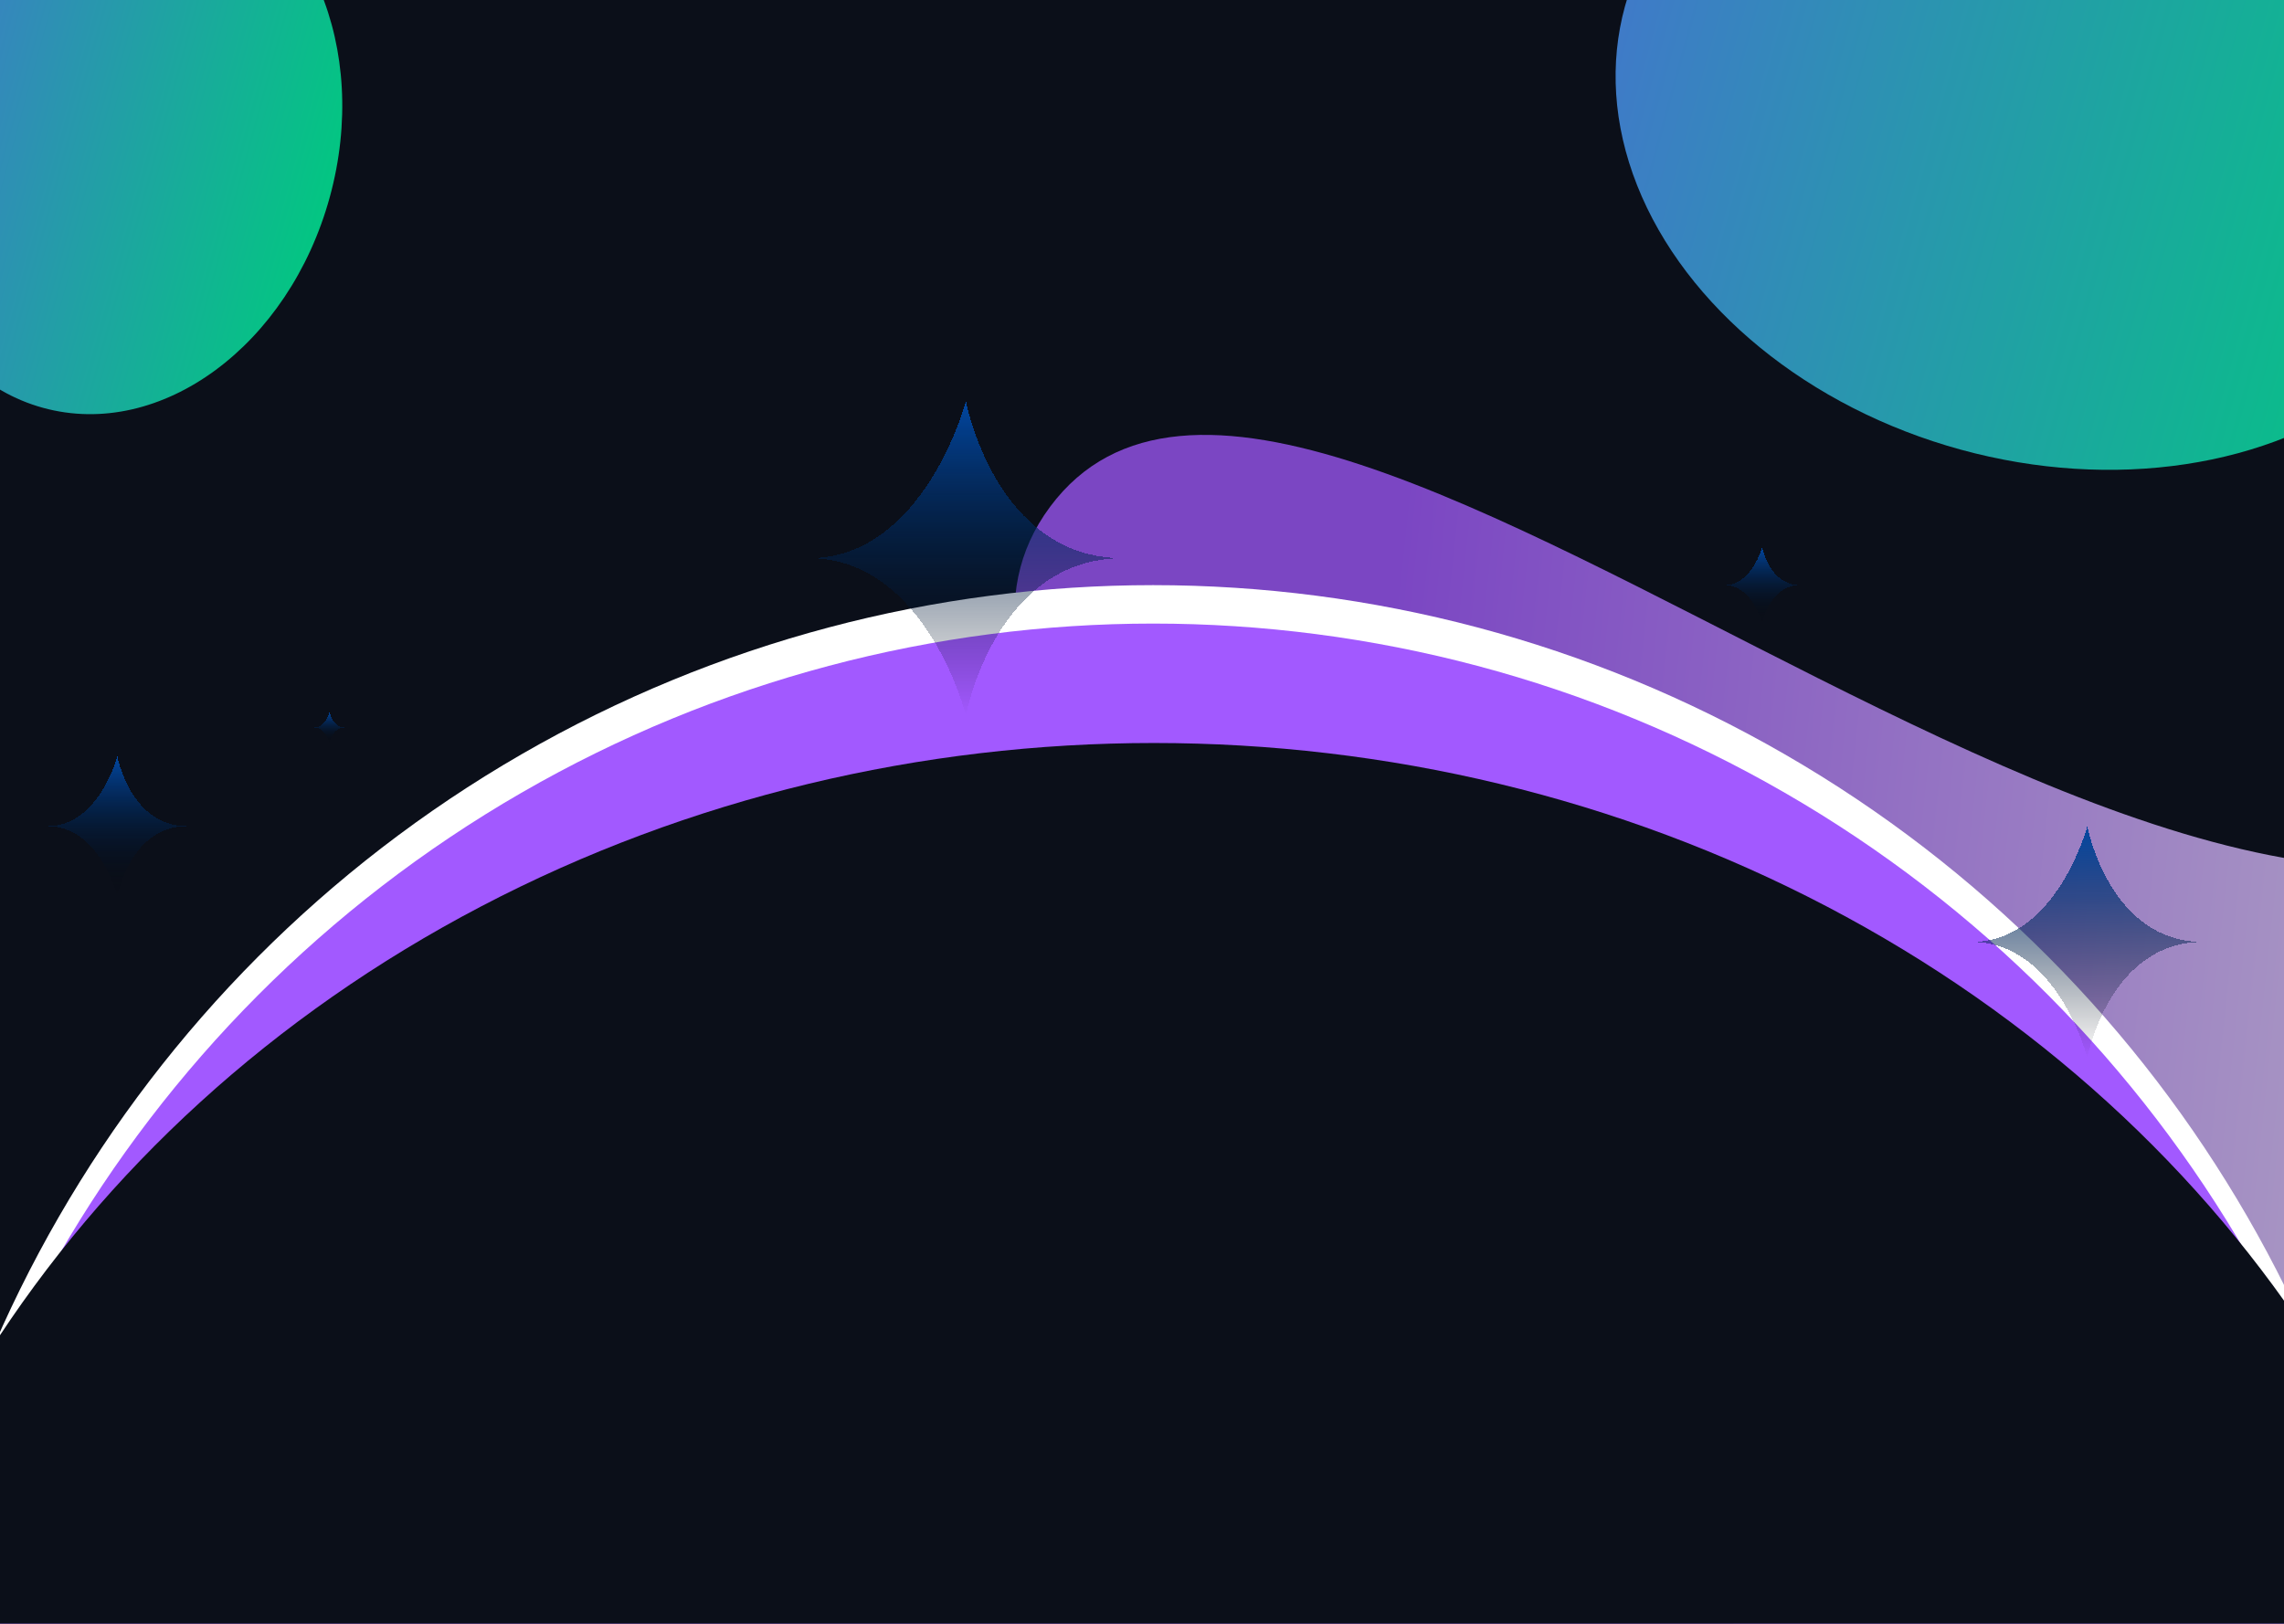 <svg width="1440" height="1024" viewBox="0 0 1440 1024" fill="none" xmlns="http://www.w3.org/2000/svg">
<g clip-path="url(#clip0_114_95)">
<rect width="1440" height="1024" fill="#0B0F19"/>
<g style="mix-blend-mode:plus-lighter" filter="url(#filter0_f_114_95)">
<path d="M1689.27 456.977C1445.37 784.992 2298.03 1157.13 2116.6 1401.13C1950.95 1623.91 1313.08 962.898 1089.39 1263.73C1309.87 967.223 496.41 542.359 662.063 319.579C827.715 96.799 1445.37 784.992 1689.27 456.977Z" fill="url(#paint0_linear_114_95)" fill-opacity="0.74"/>
</g>
<g style="mix-blend-mode:plus-lighter" filter="url(#filter1_f_114_95)">
<circle cx="727.015" cy="1165.62" r="796.62" fill="white"/>
</g>
<g filter="url(#filter2_f_114_95)">
<circle cx="727.015" cy="1189.86" r="796.62" fill="#A259FF"/>
</g>
<g style="mix-blend-mode:plus-darker" filter="url(#filter3_f_114_95)">
<ellipse cx="727.5" cy="1238.02" rx="848.5" ry="769.468" fill="#0B0F19"/>
</g>
<g style="mix-blend-mode:color-burn" filter="url(#filter4_di_114_95)">
<path d="M118 521C82.221 521 74 565 74 565C74 565 62.815 521 30 521C62.343 521 74 477 74 477C74 477 82.221 521 118 521Z" fill="url(#paint1_linear_114_95)" shape-rendering="crispEdges"/>
</g>
<g style="mix-blend-mode:color-burn" filter="url(#filter5_di_114_95)">
<path d="M1389 594C1329.64 594 1316 667 1316 667C1316 667 1297.44 594 1243 594C1296.66 594 1316 521 1316 521C1316 521 1329.64 594 1389 594Z" fill="url(#paint2_linear_114_95)" shape-rendering="crispEdges"/>
</g>
<g style="mix-blend-mode:color-burn" filter="url(#filter6_di_114_95)">
<path d="M708 352C627.496 352 609 451 609 451C609 451 583.833 352 510 352C582.772 352 609 253 609 253C609 253 627.496 352 708 352Z" fill="url(#paint3_linear_114_95)" shape-rendering="crispEdges"/>
</g>
<g style="mix-blend-mode:color-burn" filter="url(#filter7_di_114_95)">
<path d="M1135 369C1115.48 369 1111 393 1111 393C1111 393 1104.9 369 1087 369C1104.64 369 1111 345 1111 345C1111 345 1115.48 369 1135 369Z" fill="url(#paint4_linear_114_95)" shape-rendering="crispEdges"/>
</g>
<g style="mix-blend-mode:color-burn" filter="url(#filter8_di_114_95)">
<path d="M217.5 458.75C209.572 458.75 207.75 468.5 207.75 468.5C207.75 468.5 205.271 458.75 198 458.75C205.167 458.75 207.75 449 207.75 449C207.75 449 209.572 458.75 217.5 458.75Z" fill="url(#paint5_linear_114_95)" shape-rendering="crispEdges"/>
</g>
<g filter="url(#filter9_f_114_95)">
<ellipse cx="1292.68" cy="77.62" rx="213.535" ry="278.112" transform="rotate(-74.665 1292.68 77.62)" fill="url(#paint6_linear_114_95)" fill-opacity="0.76"/>
</g>
<g filter="url(#filter10_f_114_95)">
<ellipse cx="73.727" cy="87.5" rx="175.966" ry="139.143" transform="rotate(-74.665 73.727 87.5)" fill="url(#paint7_linear_114_95)" fill-opacity="0.76"/>
</g>
</g>
<defs>
<filter id="filter0_f_114_95" x="435.63" y="70.253" width="1910.52" height="1581.7" filterUnits="userSpaceOnUse" color-interpolation-filters="sRGB">
<feFlood flood-opacity="0" result="BackgroundImageFix"/>
<feBlend mode="normal" in="SourceGraphic" in2="BackgroundImageFix" result="shape"/>
<feGaussianBlur stdDeviation="102" result="effect1_foregroundBlur_114_95"/>
</filter>
<filter id="filter1_f_114_95" x="-113.242" y="325.363" width="1680.51" height="1680.51" filterUnits="userSpaceOnUse" color-interpolation-filters="sRGB">
<feFlood flood-opacity="0" result="BackgroundImageFix"/>
<feBlend mode="normal" in="SourceGraphic" in2="BackgroundImageFix" result="shape"/>
<feGaussianBlur stdDeviation="21.819" result="effect1_foregroundBlur_114_95"/>
</filter>
<filter id="filter2_f_114_95" x="-113.242" y="349.606" width="1680.51" height="1680.51" filterUnits="userSpaceOnUse" color-interpolation-filters="sRGB">
<feFlood flood-opacity="0" result="BackgroundImageFix"/>
<feBlend mode="normal" in="SourceGraphic" in2="BackgroundImageFix" result="shape"/>
<feGaussianBlur stdDeviation="21.819" result="effect1_foregroundBlur_114_95"/>
</filter>
<filter id="filter3_f_114_95" x="-164.637" y="424.91" width="1784.27" height="1626.21" filterUnits="userSpaceOnUse" color-interpolation-filters="sRGB">
<feFlood flood-opacity="0" result="BackgroundImageFix"/>
<feBlend mode="normal" in="SourceGraphic" in2="BackgroundImageFix" result="shape"/>
<feGaussianBlur stdDeviation="21.819" result="effect1_foregroundBlur_114_95"/>
</filter>
<filter id="filter4_di_114_95" x="27.17" y="474.17" width="93.66" height="93.66" filterUnits="userSpaceOnUse" color-interpolation-filters="sRGB">
<feFlood flood-opacity="0" result="BackgroundImageFix"/>
<feColorMatrix in="SourceAlpha" type="matrix" values="0 0 0 0 0 0 0 0 0 0 0 0 0 0 0 0 0 0 127 0" result="hardAlpha"/>
<feOffset/>
<feGaussianBlur stdDeviation="1.415"/>
<feComposite in2="hardAlpha" operator="out"/>
<feColorMatrix type="matrix" values="0 0 0 0 0 0 0 0 0 0.263 0 0 0 0 0.6 0 0 0 0.4 0"/>
<feBlend mode="normal" in2="BackgroundImageFix" result="effect1_dropShadow_114_95"/>
<feBlend mode="normal" in="SourceGraphic" in2="effect1_dropShadow_114_95" result="shape"/>
<feColorMatrix in="SourceAlpha" type="matrix" values="0 0 0 0 0 0 0 0 0 0 0 0 0 0 0 0 0 0 127 0" result="hardAlpha"/>
<feOffset/>
<feGaussianBlur stdDeviation="1.348"/>
<feComposite in2="hardAlpha" operator="arithmetic" k2="-1" k3="1"/>
<feColorMatrix type="matrix" values="0 0 0 0 0 0 0 0 0 0.263 0 0 0 0 0.601 0 0 0 1 0"/>
<feBlend mode="normal" in2="shape" result="effect2_innerShadow_114_95"/>
</filter>
<filter id="filter5_di_114_95" x="1238.3" y="516.305" width="155.391" height="155.391" filterUnits="userSpaceOnUse" color-interpolation-filters="sRGB">
<feFlood flood-opacity="0" result="BackgroundImageFix"/>
<feColorMatrix in="SourceAlpha" type="matrix" values="0 0 0 0 0 0 0 0 0 0 0 0 0 0 0 0 0 0 127 0" result="hardAlpha"/>
<feOffset/>
<feGaussianBlur stdDeviation="2.348"/>
<feComposite in2="hardAlpha" operator="out"/>
<feColorMatrix type="matrix" values="0 0 0 0 0 0 0 0 0 0.263 0 0 0 0 0.6 0 0 0 0.4 0"/>
<feBlend mode="normal" in2="BackgroundImageFix" result="effect1_dropShadow_114_95"/>
<feBlend mode="normal" in="SourceGraphic" in2="effect1_dropShadow_114_95" result="shape"/>
<feColorMatrix in="SourceAlpha" type="matrix" values="0 0 0 0 0 0 0 0 0 0 0 0 0 0 0 0 0 0 127 0" result="hardAlpha"/>
<feOffset/>
<feGaussianBlur stdDeviation="2.236"/>
<feComposite in2="hardAlpha" operator="arithmetic" k2="-1" k3="1"/>
<feColorMatrix type="matrix" values="0 0 0 0 0 0 0 0 0 0.263 0 0 0 0 0.601 0 0 0 1 0"/>
<feBlend mode="normal" in2="shape" result="effect2_innerShadow_114_95"/>
</filter>
<filter id="filter6_di_114_95" x="503.632" y="246.633" width="210.735" height="210.735" filterUnits="userSpaceOnUse" color-interpolation-filters="sRGB">
<feFlood flood-opacity="0" result="BackgroundImageFix"/>
<feColorMatrix in="SourceAlpha" type="matrix" values="0 0 0 0 0 0 0 0 0 0 0 0 0 0 0 0 0 0 127 0" result="hardAlpha"/>
<feOffset/>
<feGaussianBlur stdDeviation="3.184"/>
<feComposite in2="hardAlpha" operator="out"/>
<feColorMatrix type="matrix" values="0 0 0 0 0 0 0 0 0 0.263 0 0 0 0 0.6 0 0 0 0.4 0"/>
<feBlend mode="normal" in2="BackgroundImageFix" result="effect1_dropShadow_114_95"/>
<feBlend mode="normal" in="SourceGraphic" in2="effect1_dropShadow_114_95" result="shape"/>
<feColorMatrix in="SourceAlpha" type="matrix" values="0 0 0 0 0 0 0 0 0 0 0 0 0 0 0 0 0 0 127 0" result="hardAlpha"/>
<feOffset/>
<feGaussianBlur stdDeviation="3.032"/>
<feComposite in2="hardAlpha" operator="arithmetic" k2="-1" k3="1"/>
<feColorMatrix type="matrix" values="0 0 0 0 0 0 0 0 0 0.263 0 0 0 0 0.601 0 0 0 1 0"/>
<feBlend mode="normal" in2="shape" result="effect2_innerShadow_114_95"/>
</filter>
<filter id="filter7_di_114_95" x="1085.46" y="343.456" width="51.087" height="51.087" filterUnits="userSpaceOnUse" color-interpolation-filters="sRGB">
<feFlood flood-opacity="0" result="BackgroundImageFix"/>
<feColorMatrix in="SourceAlpha" type="matrix" values="0 0 0 0 0 0 0 0 0 0 0 0 0 0 0 0 0 0 127 0" result="hardAlpha"/>
<feOffset/>
<feGaussianBlur stdDeviation="0.772"/>
<feComposite in2="hardAlpha" operator="out"/>
<feColorMatrix type="matrix" values="0 0 0 0 0 0 0 0 0 0.263 0 0 0 0 0.6 0 0 0 0.4 0"/>
<feBlend mode="normal" in2="BackgroundImageFix" result="effect1_dropShadow_114_95"/>
<feBlend mode="normal" in="SourceGraphic" in2="effect1_dropShadow_114_95" result="shape"/>
<feColorMatrix in="SourceAlpha" type="matrix" values="0 0 0 0 0 0 0 0 0 0 0 0 0 0 0 0 0 0 127 0" result="hardAlpha"/>
<feOffset/>
<feGaussianBlur stdDeviation="0.735"/>
<feComposite in2="hardAlpha" operator="arithmetic" k2="-1" k3="1"/>
<feColorMatrix type="matrix" values="0 0 0 0 0 0 0 0 0 0.263 0 0 0 0 0.601 0 0 0 1 0"/>
<feBlend mode="normal" in2="shape" result="effect2_innerShadow_114_95"/>
</filter>
<filter id="filter8_di_114_95" x="197.373" y="448.373" width="20.754" height="20.754" filterUnits="userSpaceOnUse" color-interpolation-filters="sRGB">
<feFlood flood-opacity="0" result="BackgroundImageFix"/>
<feColorMatrix in="SourceAlpha" type="matrix" values="0 0 0 0 0 0 0 0 0 0 0 0 0 0 0 0 0 0 127 0" result="hardAlpha"/>
<feOffset/>
<feGaussianBlur stdDeviation="0.314"/>
<feComposite in2="hardAlpha" operator="out"/>
<feColorMatrix type="matrix" values="0 0 0 0 0 0 0 0 0 0.263 0 0 0 0 0.6 0 0 0 0.4 0"/>
<feBlend mode="normal" in2="BackgroundImageFix" result="effect1_dropShadow_114_95"/>
<feBlend mode="normal" in="SourceGraphic" in2="effect1_dropShadow_114_95" result="shape"/>
<feColorMatrix in="SourceAlpha" type="matrix" values="0 0 0 0 0 0 0 0 0 0 0 0 0 0 0 0 0 0 127 0" result="hardAlpha"/>
<feOffset/>
<feGaussianBlur stdDeviation="0.299"/>
<feComposite in2="hardAlpha" operator="arithmetic" k2="-1" k3="1"/>
<feColorMatrix type="matrix" values="0 0 0 0 0 0 0 0 0 0.263 0 0 0 0 0.601 0 0 0 1 0"/>
<feBlend mode="normal" in2="shape" result="effect2_innerShadow_114_95"/>
</filter>
<filter id="filter9_f_114_95" x="742.536" y="-417.112" width="1100.29" height="989.464" filterUnits="userSpaceOnUse" color-interpolation-filters="sRGB">
<feFlood flood-opacity="0" result="BackgroundImageFix"/>
<feBlend mode="normal" in="SourceGraphic" in2="BackgroundImageFix" result="shape"/>
<feGaussianBlur stdDeviation="138" result="effect1_foregroundBlur_114_95"/>
</filter>
<filter id="filter10_f_114_95" x="-344.342" y="-362.181" width="836.137" height="899.363" filterUnits="userSpaceOnUse" color-interpolation-filters="sRGB">
<feFlood flood-opacity="0" result="BackgroundImageFix"/>
<feBlend mode="normal" in="SourceGraphic" in2="BackgroundImageFix" result="shape"/>
<feGaussianBlur stdDeviation="138" result="effect1_foregroundBlur_114_95"/>
</filter>
<linearGradient id="paint0_linear_114_95" x1="597.297" y1="406.679" x2="2315.93" y2="592.588" gradientUnits="userSpaceOnUse">
<stop offset="0.159" stop-color="#A259FF"/>
<stop offset="0.713" stop-color="white"/>
</linearGradient>
<linearGradient id="paint1_linear_114_95" x1="74" y1="477" x2="74" y2="565" gradientUnits="userSpaceOnUse">
<stop stop-color="#0147A1"/>
<stop offset="1" stop-opacity="0"/>
</linearGradient>
<linearGradient id="paint2_linear_114_95" x1="1316" y1="521" x2="1316" y2="667" gradientUnits="userSpaceOnUse">
<stop stop-color="#0147A1"/>
<stop offset="1" stop-opacity="0"/>
</linearGradient>
<linearGradient id="paint3_linear_114_95" x1="609" y1="253" x2="609" y2="451" gradientUnits="userSpaceOnUse">
<stop stop-color="#0147A1"/>
<stop offset="1" stop-opacity="0"/>
</linearGradient>
<linearGradient id="paint4_linear_114_95" x1="1111" y1="345" x2="1111" y2="393" gradientUnits="userSpaceOnUse">
<stop stop-color="#0147A1"/>
<stop offset="1" stop-opacity="0"/>
</linearGradient>
<linearGradient id="paint5_linear_114_95" x1="207.75" y1="449" x2="207.75" y2="468.5" gradientUnits="userSpaceOnUse">
<stop stop-color="#0147A1"/>
<stop offset="1" stop-opacity="0"/>
</linearGradient>
<linearGradient id="paint6_linear_114_95" x1="1292.68" y1="-200.492" x2="1292.68" y2="355.732" gradientUnits="userSpaceOnUse">
<stop stop-color="#4F9CFF"/>
<stop offset="1" stop-color="#00FFA3"/>
</linearGradient>
<linearGradient id="paint7_linear_114_95" x1="73.727" y1="-51.643" x2="73.727" y2="226.643" gradientUnits="userSpaceOnUse">
<stop stop-color="#4F9CFF"/>
<stop offset="1" stop-color="#00FFA3"/>
</linearGradient>
<clipPath id="clip0_114_95">
<rect width="1440" height="1024" fill="white"/>
</clipPath>
</defs>
</svg>
